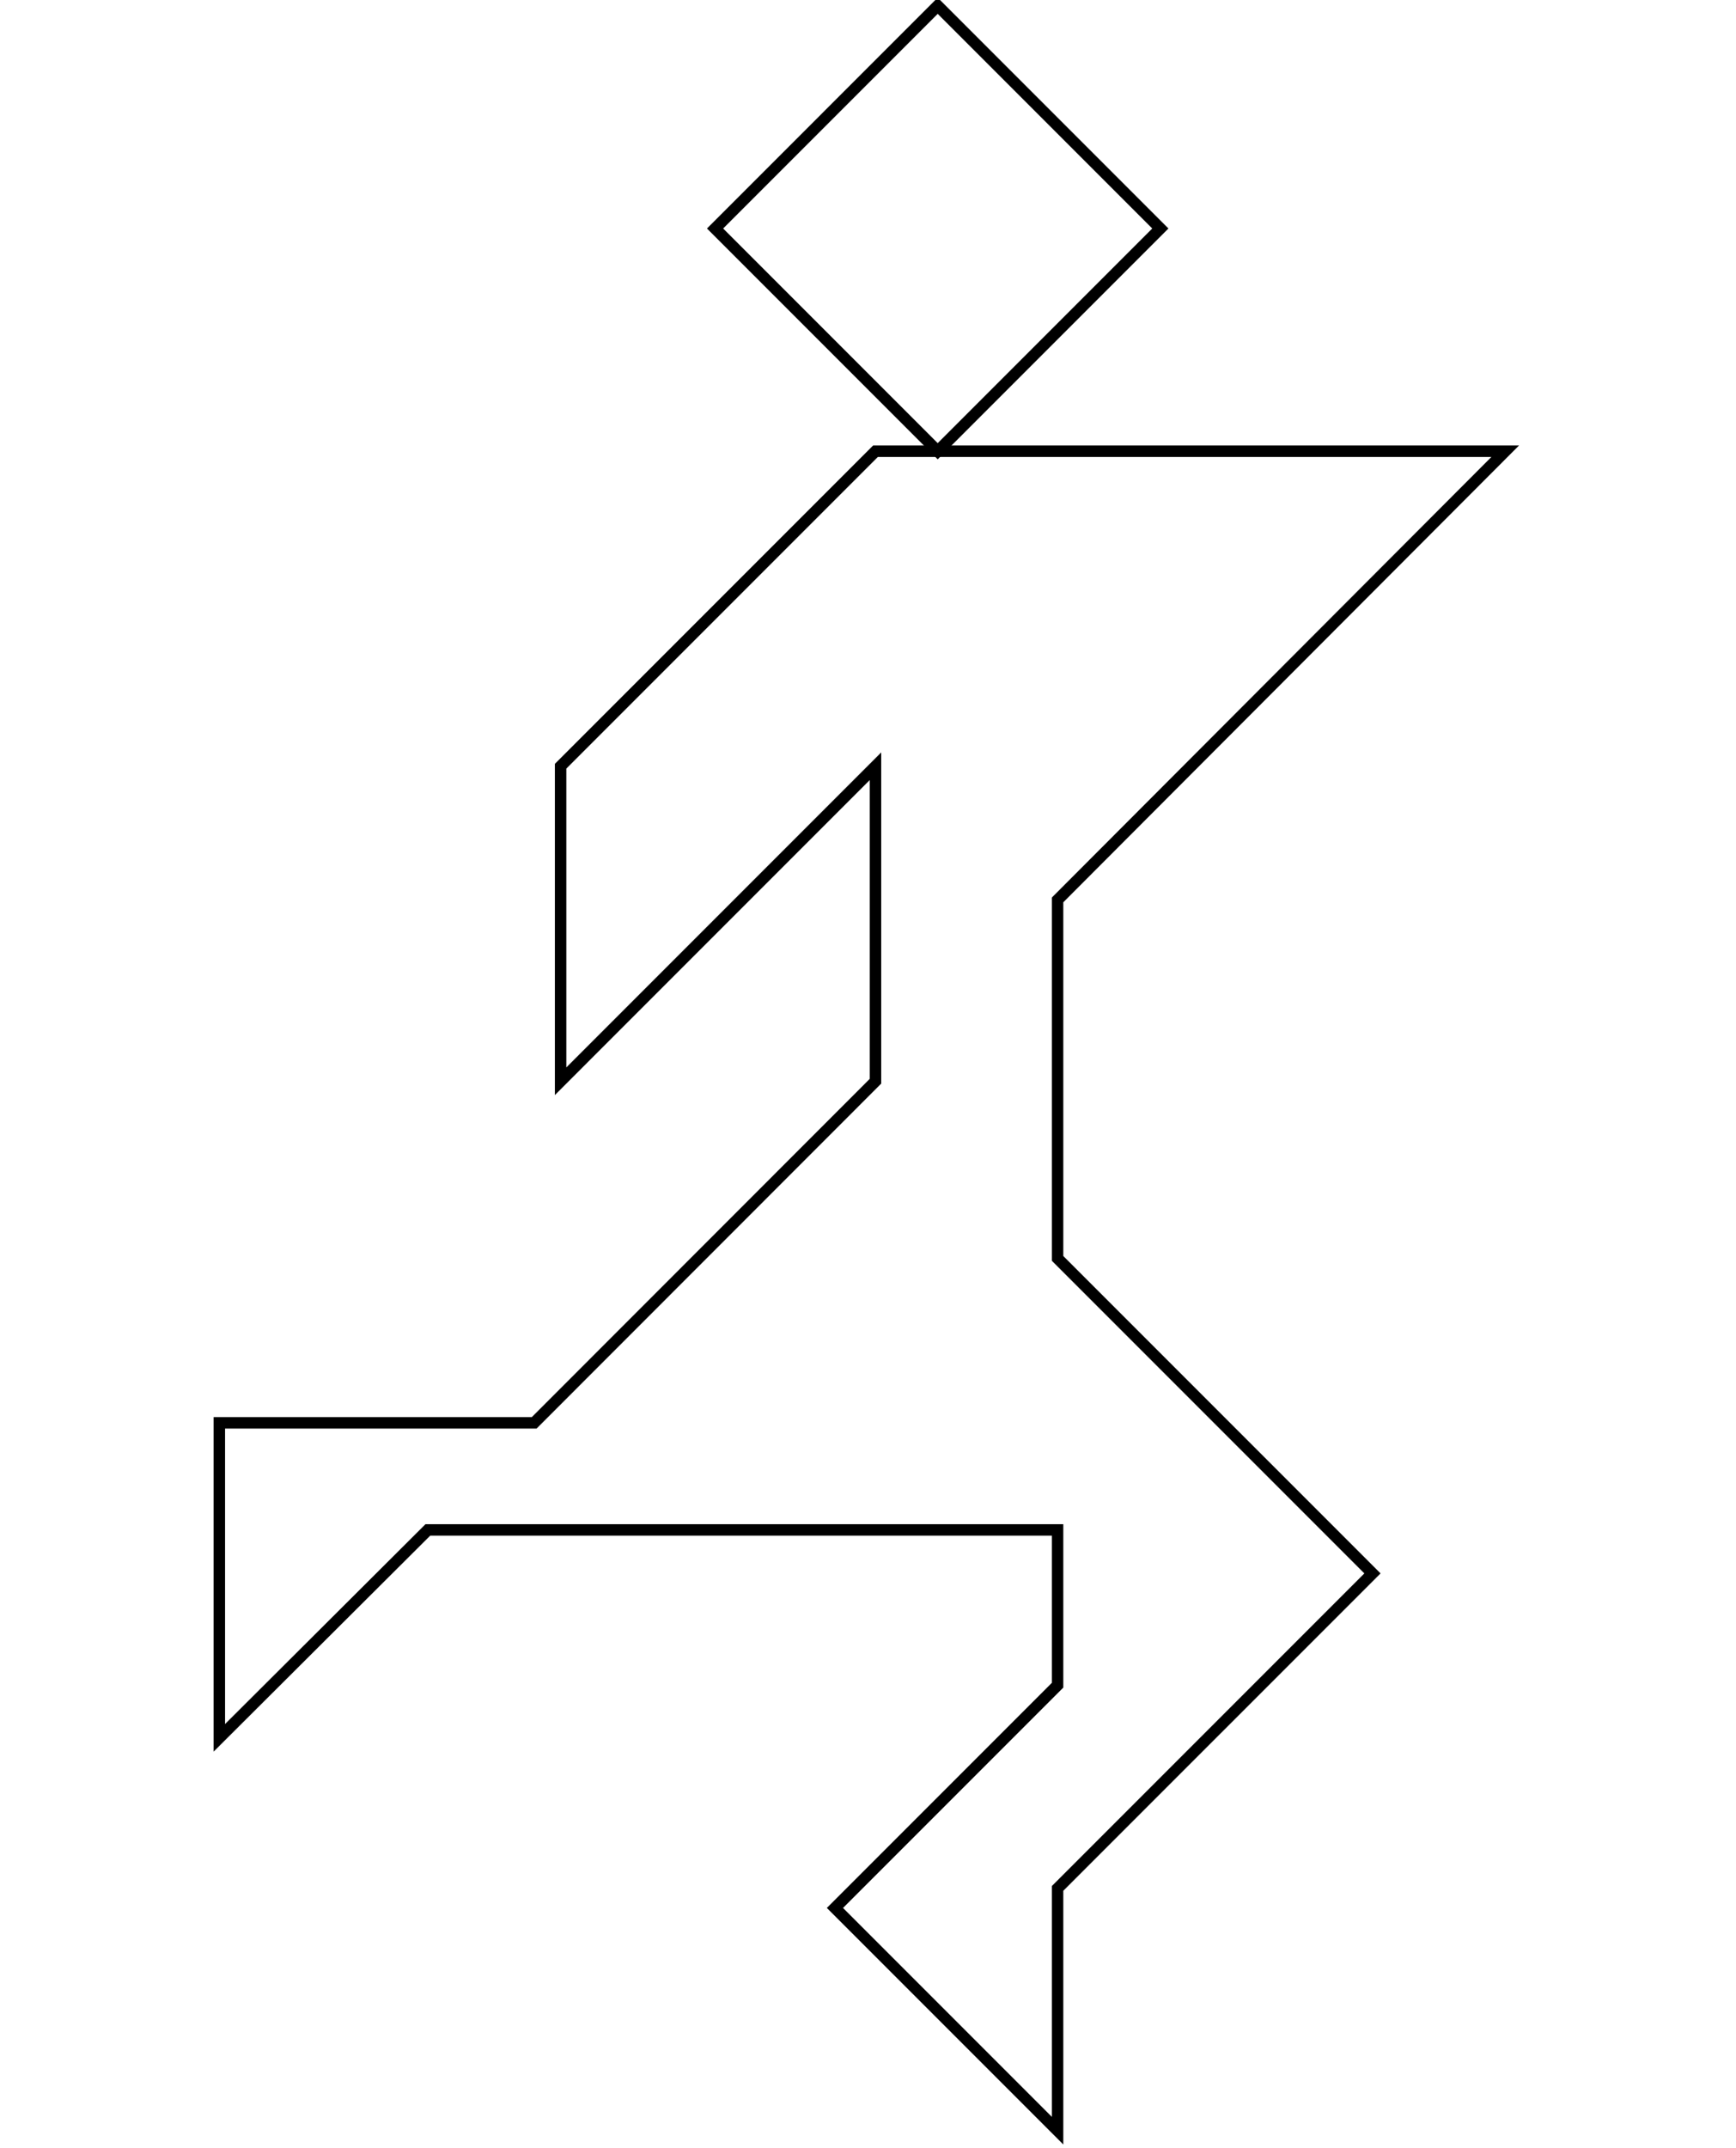 <?xml version="1.0" encoding="UTF-8" standalone="no"?>
<!DOCTYPE svg PUBLIC "-//W3C//DTD SVG 1.1//EN" "http://www.w3.org/Graphics/SVG/1.1/DTD/svg11.dtd">
<svg version="1.1" xmlns="http://www.w3.org/2000/svg" xmlns:xlink="http://www.w3.org/1999/xlink" preserveAspectRatio="xMidYMid meet" viewBox="149.391 69.575 228.609 375.018" width="600" height="742.04"><defs><path d="M236.98 109.47L275.87 70.58L314.76 109.47L275.87 148.36L236.98 109.47Z" id="eg9HAYali"></path><path d="M265 203.36L265 258.36L205.39 318L150.39 318L150.39 373L186.81 336.7L296.81 336.7L296.81 363.81L257.92 402.7L296.81 441.59L296.81 399.29L351.81 344.29L296.81 289.29L296.81 226.7L375 148.36L265 148.36L210 203.36L210 258.36L265 203.36Z" id="d66udvbyPW"></path></defs><g><g><g><use xlink:href="#eg9HAYali" opacity="1" fill-opacity="0" stroke="#000000" stroke-width="2" stroke-opacity="1"></use></g></g><g><g><use xlink:href="#d66udvbyPW" opacity="1" fill-opacity="0" stroke="#000000" stroke-width="2" stroke-opacity="1"></use></g></g></g></svg>